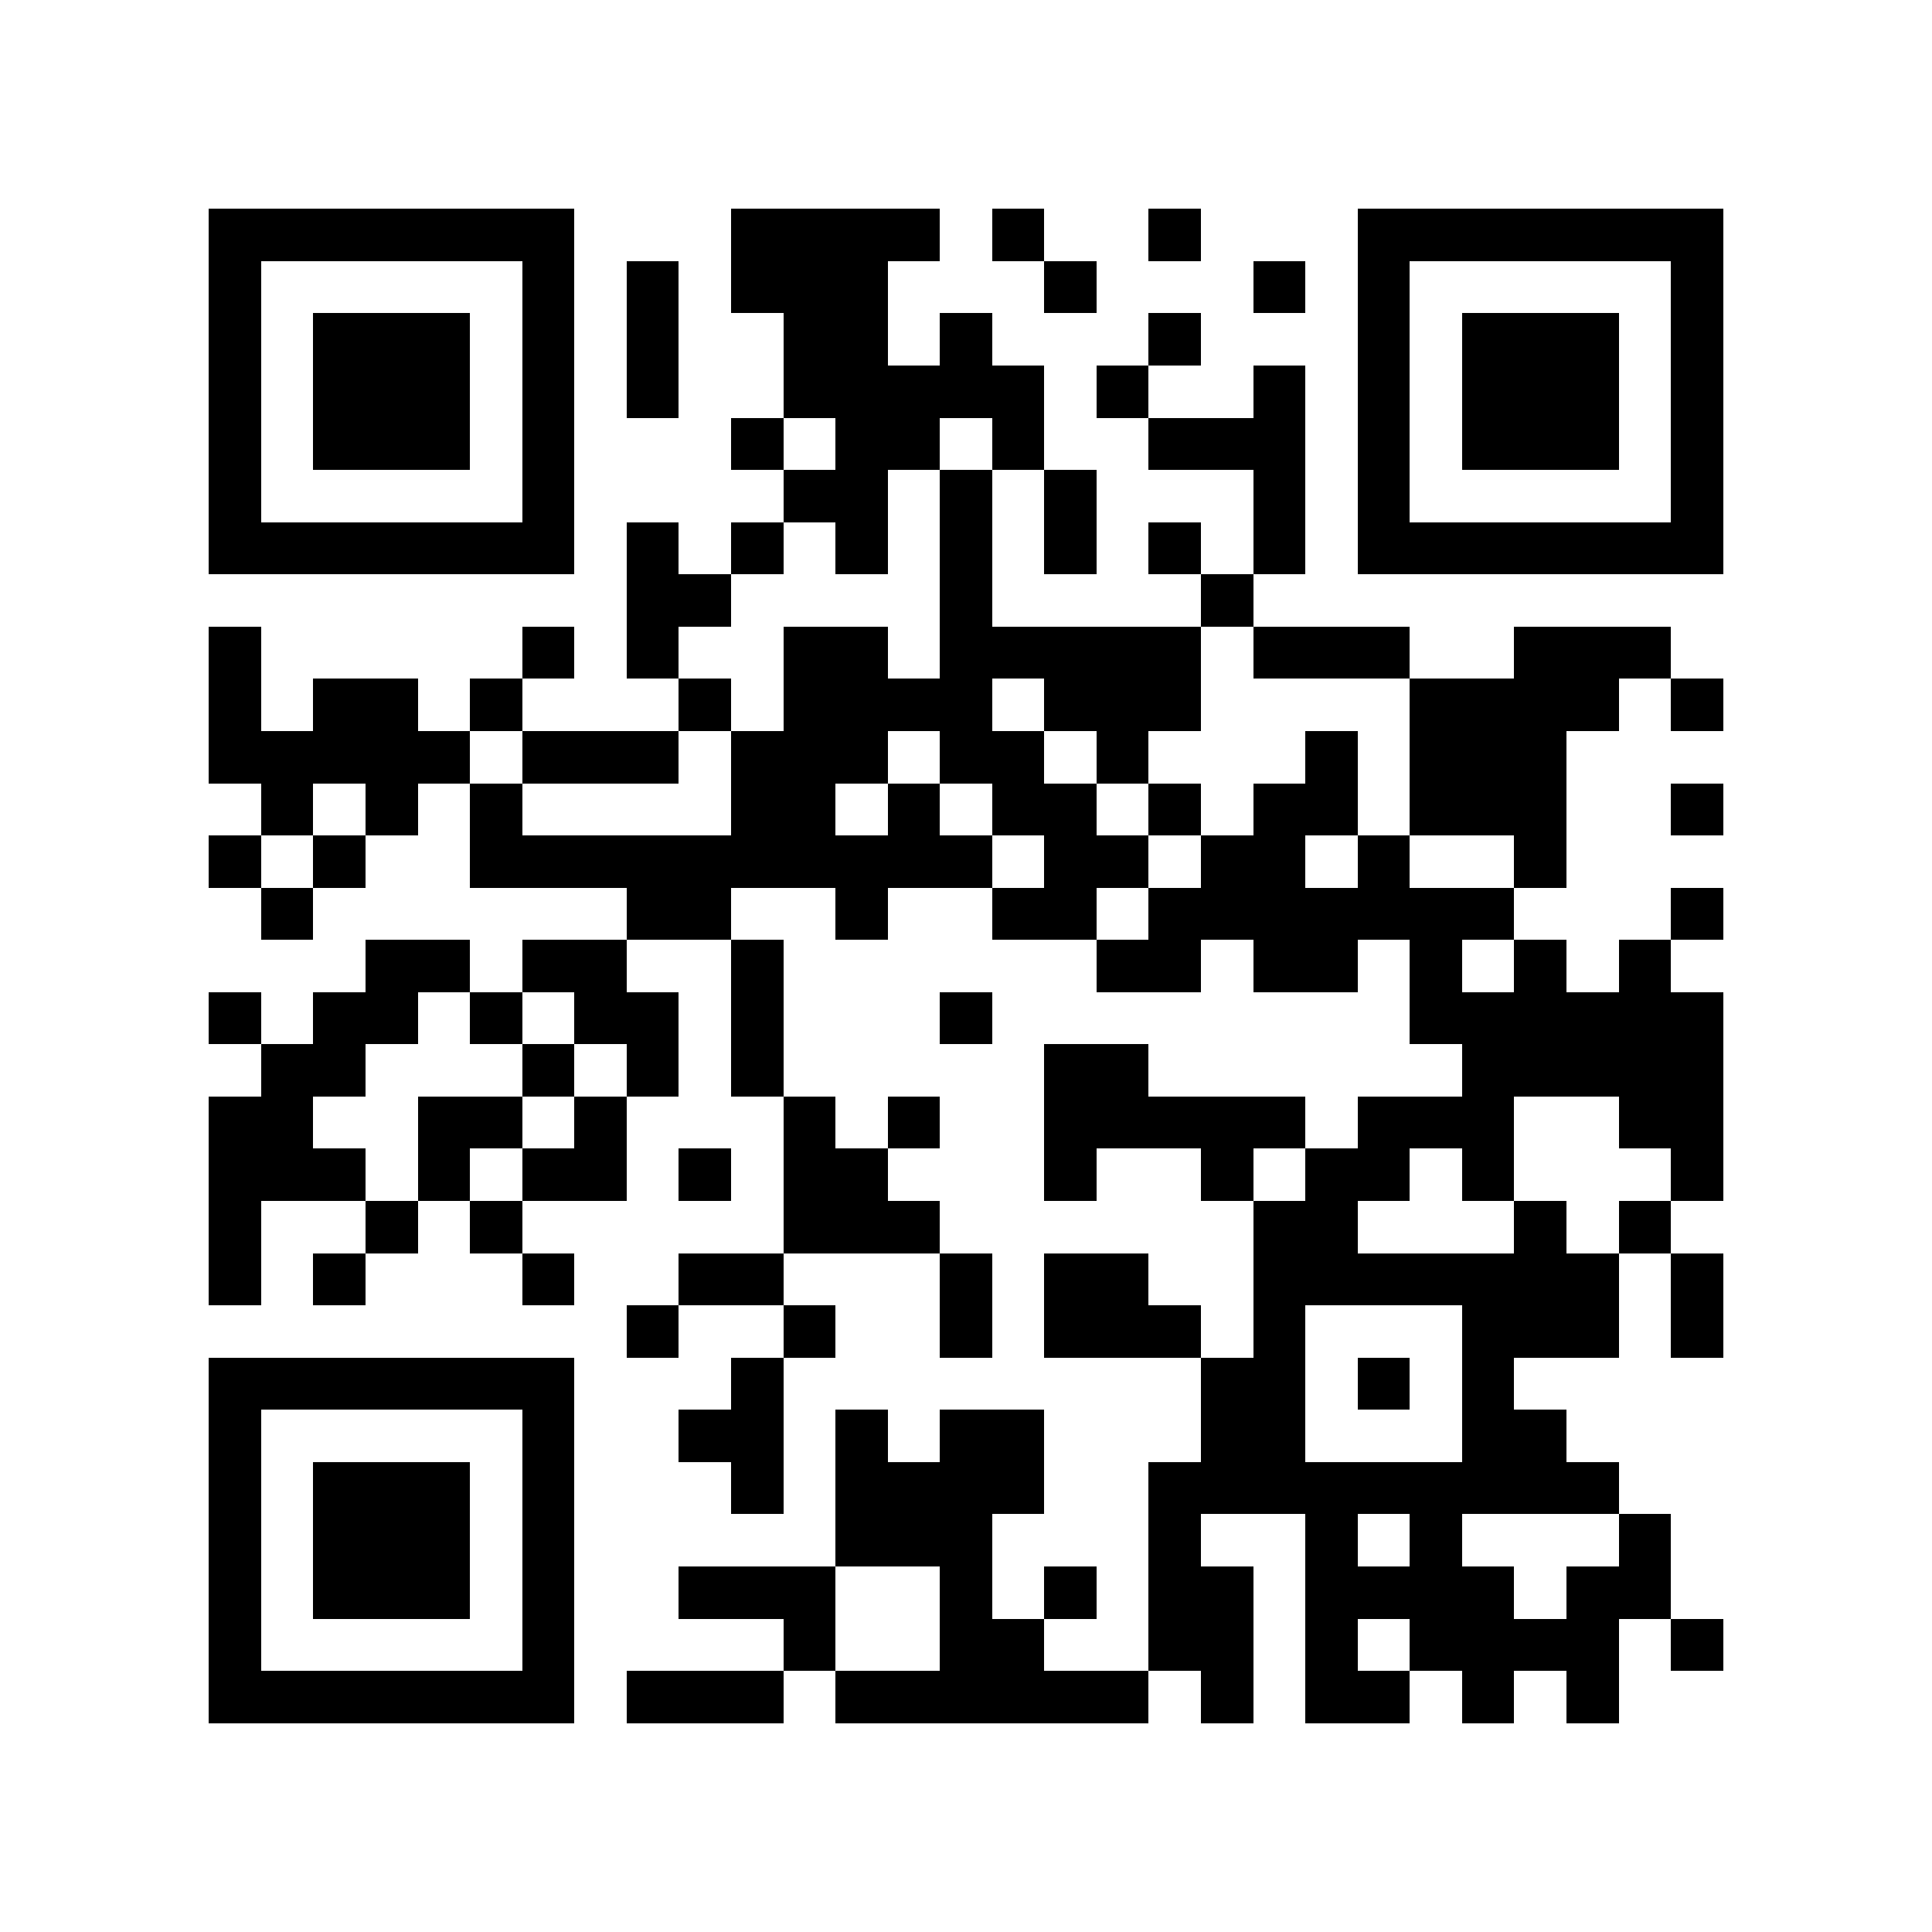 <?xml version="1.0" encoding="utf-8"?><!DOCTYPE svg PUBLIC "-//W3C//DTD SVG 1.1//EN" "http://www.w3.org/Graphics/SVG/1.1/DTD/svg11.dtd"><svg xmlns="http://www.w3.org/2000/svg" viewBox="0 0 37 37" shape-rendering="crispEdges"><path fill="#ffffff" d="M0 0h37v37H0z"/><path stroke="#000000" d="M4 4.5h7m3 0h4m1 0h1m2 0h1m3 0h7M4 5.5h1m5 0h1m1 0h1m1 0h3m3 0h1m3 0h1m1 0h1m5 0h1M4 6.5h1m1 0h3m1 0h1m1 0h1m2 0h2m1 0h1m3 0h1m3 0h1m1 0h3m1 0h1M4 7.5h1m1 0h3m1 0h1m1 0h1m2 0h5m1 0h1m2 0h1m1 0h1m1 0h3m1 0h1M4 8.5h1m1 0h3m1 0h1m3 0h1m1 0h2m1 0h1m2 0h3m1 0h1m1 0h3m1 0h1M4 9.5h1m5 0h1m4 0h2m1 0h1m1 0h1m3 0h1m1 0h1m5 0h1M4 10.5h7m1 0h1m1 0h1m1 0h1m1 0h1m1 0h1m1 0h1m1 0h1m1 0h7M12 11.5h2m4 0h1m4 0h1M4 12.5h1m5 0h1m1 0h1m2 0h2m1 0h5m1 0h3m2 0h3M4 13.5h1m1 0h2m1 0h1m3 0h1m1 0h4m1 0h3m4 0h4m1 0h1M4 14.5h5m1 0h3m1 0h3m1 0h2m1 0h1m3 0h1m1 0h3M5 15.5h1m1 0h1m1 0h1m4 0h2m1 0h1m1 0h2m1 0h1m1 0h2m1 0h3m2 0h1M4 16.5h1m1 0h1m2 0h10m1 0h2m1 0h2m1 0h1m2 0h1M5 17.5h1m6 0h2m2 0h1m2 0h2m1 0h7m3 0h1M7 18.5h2m1 0h2m2 0h1m6 0h2m1 0h2m1 0h1m1 0h1m1 0h1M4 19.5h1m1 0h2m1 0h1m1 0h2m1 0h1m3 0h1m8 0h6M5 20.5h2m3 0h1m1 0h1m1 0h1m5 0h2m6 0h5M4 21.5h2m2 0h2m1 0h1m3 0h1m1 0h1m2 0h5m1 0h3m2 0h2M4 22.5h3m1 0h1m1 0h2m1 0h1m1 0h2m3 0h1m2 0h1m1 0h2m1 0h1m3 0h1M4 23.5h1m2 0h1m1 0h1m5 0h3m6 0h2m3 0h1m1 0h1M4 24.5h1m1 0h1m3 0h1m2 0h2m3 0h1m1 0h2m2 0h7m1 0h1M12 25.5h1m2 0h1m2 0h1m1 0h3m1 0h1m3 0h3m1 0h1M4 26.5h7m3 0h1m8 0h2m1 0h1m1 0h1M4 27.5h1m5 0h1m2 0h2m1 0h1m1 0h2m3 0h2m3 0h2M4 28.5h1m1 0h3m1 0h1m3 0h1m1 0h4m2 0h9M4 29.5h1m1 0h3m1 0h1m5 0h3m3 0h1m2 0h1m1 0h1m3 0h1M4 30.5h1m1 0h3m1 0h1m2 0h3m2 0h1m1 0h1m1 0h2m1 0h4m1 0h2M4 31.5h1m5 0h1m4 0h1m2 0h2m2 0h2m1 0h1m1 0h4m1 0h1M4 32.5h7m1 0h3m1 0h6m1 0h1m1 0h2m1 0h1m1 0h1"/></svg>
